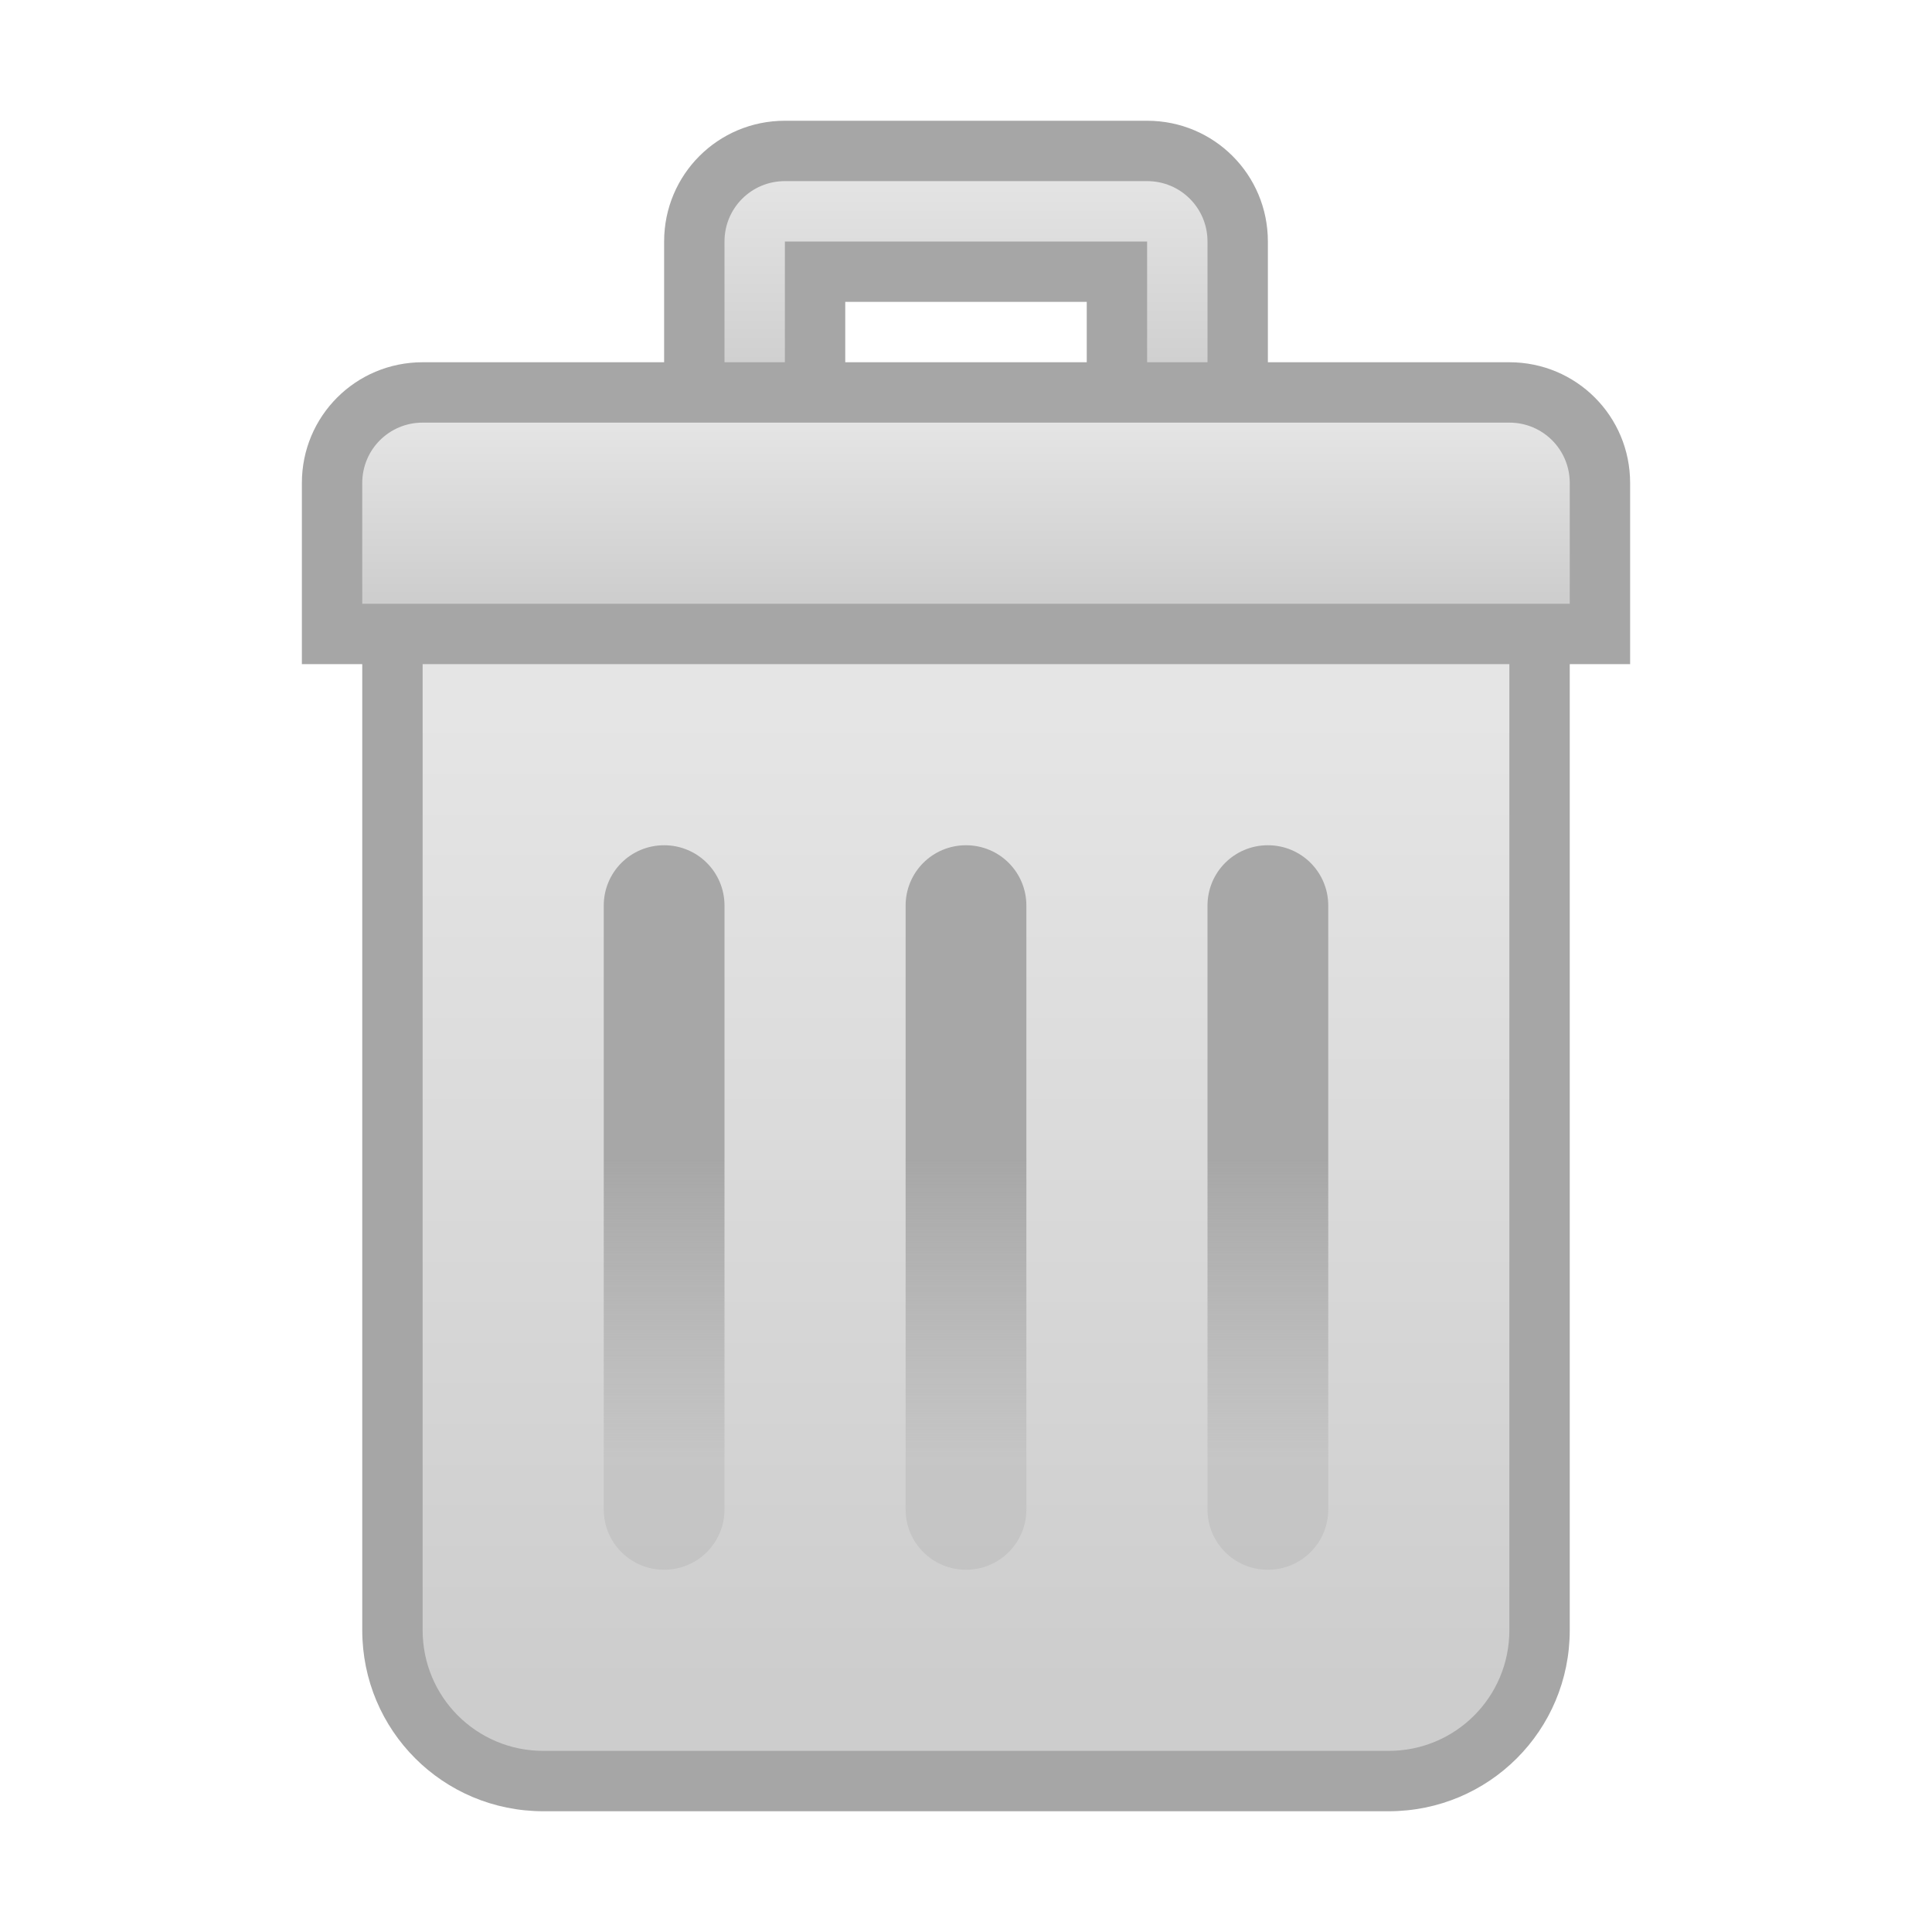 <?xml version="1.0" encoding="UTF-8" standalone="no"?>
<!-- Created with Inkscape (http://www.inkscape.org/) -->

<svg
   xmlns:dc="http://purl.org/dc/elements/1.1/"
   xmlns:cc="http://creativecommons.org/ns#"
   xmlns:rdf="http://www.w3.org/1999/02/22-rdf-syntax-ns#"
   xmlns:svg="http://www.w3.org/2000/svg"
   xmlns="http://www.w3.org/2000/svg"
   xmlns:xlink="http://www.w3.org/1999/xlink"
   xmlns:sodipodi="http://sodipodi.sourceforge.net/DTD/sodipodi-0.dtd"
   xmlns:inkscape="http://www.inkscape.org/namespaces/inkscape"
   width="32"
   height="32"
   viewBox="0 0 32 32"
   version="1.1"
   id="svg8"
   inkscape:version="0.92.1 r"
   sodipodi:docname="user-trash.svg">
  <title
     id="title7895">Antu icon Theme</title>
  <defs
     id="defs2">
    <linearGradient
       inkscape:collect="always"
       id="linearGradient4513">
      <stop
         style="stop-color:#a6a6a6;stop-opacity:0.302"
         offset="0"
         id="stop4509" />
      <stop
         style="stop-color:#a6a6a6;stop-opacity:1"
         offset="1"
         id="stop4511" />
    </linearGradient>
    <linearGradient
       gradientUnits="userSpaceOnUse"
       y2="293.56"
       x2="3.175"
       y1="294.883"
       x1="3.175"
       id="linearGradient4732-6-5"
       xlink:href="#linearGradient4513"
       inkscape:collect="always"
       gradientTransform="matrix(3.78,0,0,3.78,-12.661,-803.678)" />
    <linearGradient
       gradientUnits="userSpaceOnUse"
       y2="293.56"
       x2="3.175"
       y1="294.883"
       x1="3.175"
       id="linearGradient4732-7-3"
       xlink:href="#linearGradient4513"
       inkscape:collect="always"
       gradientTransform="matrix(3.78,0,0,3.78,-17.661,-803.678)" />
    <linearGradient
       gradientTransform="matrix(3.78,0,0,3.78,-22.661,-803.678)"
       gradientUnits="userSpaceOnUse"
       y2="293.56"
       x2="3.175"
       y1="294.883"
       x1="3.175"
       id="linearGradient4732-74"
       xlink:href="#linearGradient4513"
       inkscape:collect="always" />
    <linearGradient
       gradientUnits="userSpaceOnUse"
       y2="12"
       x2="16"
       y1="28"
       x1="16"
       id="linearGradient4704-5"
       xlink:href="#linearGradient4569"
       inkscape:collect="always"
       gradientTransform="translate(-21.661,286.842)" />
    <linearGradient
       id="linearGradient4569"
       inkscape:collect="always">
      <stop
         id="stop4565"
         offset="0"
         style="stop-color:#cdcdcd;stop-opacity:1" />
      <stop
         id="stop4567"
         offset="1"
         style="stop-color:#e5e5e5;stop-opacity:1" />
    </linearGradient>
    <linearGradient
       gradientUnits="userSpaceOnUse"
       y2="7"
       x2="16"
       y1="10"
       x1="16"
       id="linearGradient4713"
       xlink:href="#linearGradient4569"
       inkscape:collect="always"
       gradientTransform="translate(-21.661,286.842)" />
    <linearGradient
       gradientUnits="userSpaceOnUse"
       y2="3"
       x2="16"
       y1="6"
       x1="16"
       id="linearGradient4721"
       xlink:href="#linearGradient4560"
       inkscape:collect="always"
       gradientTransform="translate(-21.661,286.842)" />
    <linearGradient
       id="linearGradient4560"
       inkscape:collect="always">
      <stop
         id="stop4556"
         offset="0"
         style="stop-color:#d0d0d0;stop-opacity:1" />
      <stop
         id="stop4558"
         offset="1"
         style="stop-color:#e4e4e4;stop-opacity:1" />
    </linearGradient>
  </defs>
  <sodipodi:namedview
     id="base"
     pagecolor="#ffffff"
     bordercolor="#666666"
     borderopacity="1.0"
     inkscape:pageopacity="0.0"
     inkscape:pageshadow="2"
     inkscape:zoom="22.4"
     inkscape:cx="17.980991"
     inkscape:cy="12.530912"
     inkscape:document-units="px"
     inkscape:current-layer="layer1"
     showgrid="true"
     units="px"
     inkscape:window-width="1366"
     inkscape:window-height="697"
     inkscape:window-x="0"
     inkscape:window-y="0"
     inkscape:window-maximized="1"
     objecttolerance="10"
     gridtolerance="10"
     guidetolerance="10">
    <inkscape:grid
       type="xygrid"
       id="grid7897"
       empspacing="4" />
  </sodipodi:namedview>
  <g
     inkscape:label="Capa 1"
     inkscape:groupmode="layer"
     id="layer1"
     transform="translate(0,-282.65)">
    <g
       id="g8535"
       transform="translate(21.661,-4.192)">
      <path
         id="rect4605-0"
         d="m -8.661,288.842 c -1.108,0 -2,0.892 -2,2 v 2 h -4 c -1.108,0 -2,0.892 -2,2 v 1 2 h 1 v 1 10 5 c 0,1.662 1.338,3 3,3 h 14 c 1.662,0 3,-1.338 3,-3 v -5 -10 -1 h 1 v -2 -1 c 0,-1.108 -0.892,-2 -2,-2 h -4 v -2 c 0,-1.108 -0.892,-2 -2,-2 z m 1,3 h 4 v 1 h -4 z"
         style="opacity:0.99;fill:#a6a6a6;fill-opacity:1;stroke:none;stroke-width:2;stroke-linecap:round;stroke-linejoin:round;stroke-miterlimit:4;stroke-dasharray:none;stroke-opacity:1"
         inkscape:connector-curvature="0" />
      <path
         id="rect4632"
         d="m -14.661,293.842 c -0.554,0 -1,0.446 -1,1 v 1 1 h 1 18 1 v -1 -1 c 0,-0.554 -0.446,-1 -1,-1 z"
         style="opacity:0.99;fill:url(#linearGradient4713);fill-opacity:1;stroke:none;stroke-width:2;stroke-linecap:round;stroke-linejoin:round;stroke-miterlimit:4;stroke-dasharray:none;stroke-opacity:1"
         inkscape:connector-curvature="0" />
      <path
         id="rect4636-7"
         d="m -14.661,297.842 v 2 9 5 c 0,1.108 0.892,2 2,2 h 14 c 1.108,0 2,-0.892 2,-2 v -5 -9 -2 h -2 -14 z"
         style="opacity:0.99;fill:url(#linearGradient4704-5);fill-opacity:1;stroke:none;stroke-width:2;stroke-linecap:round;stroke-linejoin:round;stroke-miterlimit:4;stroke-dasharray:none;stroke-opacity:1"
         inkscape:connector-curvature="0" />
      <path
         id="rect4640"
         d="m -8.661,289.842 c -0.554,0 -1,0.446 -1,1 v 1 1 h 1 v -2 h 6 v 2 h 1 v -1 -1 c 0,-0.554 -0.446,-1 -1,-1 z"
         style="opacity:0.99;fill:url(#linearGradient4721);fill-opacity:1;stroke:none;stroke-width:2;stroke-linecap:round;stroke-linejoin:round;stroke-miterlimit:4;stroke-dasharray:none;stroke-opacity:1"
         inkscape:connector-curvature="0" />
      <path
         inkscape:connector-curvature="0"
         id="rect4675-8"
         d="m -10.661,300.842 c 0.554,0 1,0.446 1,1 v 10 c 0,0.554 -0.446,1 -1,1 -0.554,0 -1,-0.446 -1,-1 v -10 c 0,-0.554 0.446,-1 1,-1 z"
         style="opacity:0.99;fill:url(#linearGradient4732-74);fill-opacity:1;stroke:none;stroke-width:2;stroke-linecap:round;stroke-linejoin:round;stroke-miterlimit:4;stroke-dasharray:none;stroke-opacity:1" />
      <path
         id="rect4675-3-6"
         d="m -5.661,300.842 c 0.554,0 1,0.446 1,1 v 10 c 0,0.554 -0.446,1 -1,1 -0.554,0 -1,-0.446 -1,-1 v -10 c 0,-0.554 0.446,-1 1,-1 z"
         style="opacity:0.99;fill:url(#linearGradient4732-7-3);fill-opacity:1.0;stroke:none;stroke-width:2;stroke-linecap:round;stroke-linejoin:round;stroke-miterlimit:4;stroke-dasharray:none;stroke-opacity:1"
         inkscape:connector-curvature="0" />
      <path
         id="rect4675-26-8"
         d="m -0.661,300.842 c 0.554,0 1,0.446 1,1 v 10 c 0,0.554 -0.446,1 -1,1 -0.554,0 -1,-0.446 -1,-1 v -10 c 0,-0.554 0.446,-1 1,-1 z"
         style="opacity:0.99;fill:url(#linearGradient4732-6-5);fill-opacity:1.0;stroke:none;stroke-width:2;stroke-linecap:round;stroke-linejoin:round;stroke-miterlimit:4;stroke-dasharray:none;stroke-opacity:1"
         inkscape:connector-curvature="0" />
    </g>
  </g>
</svg>
